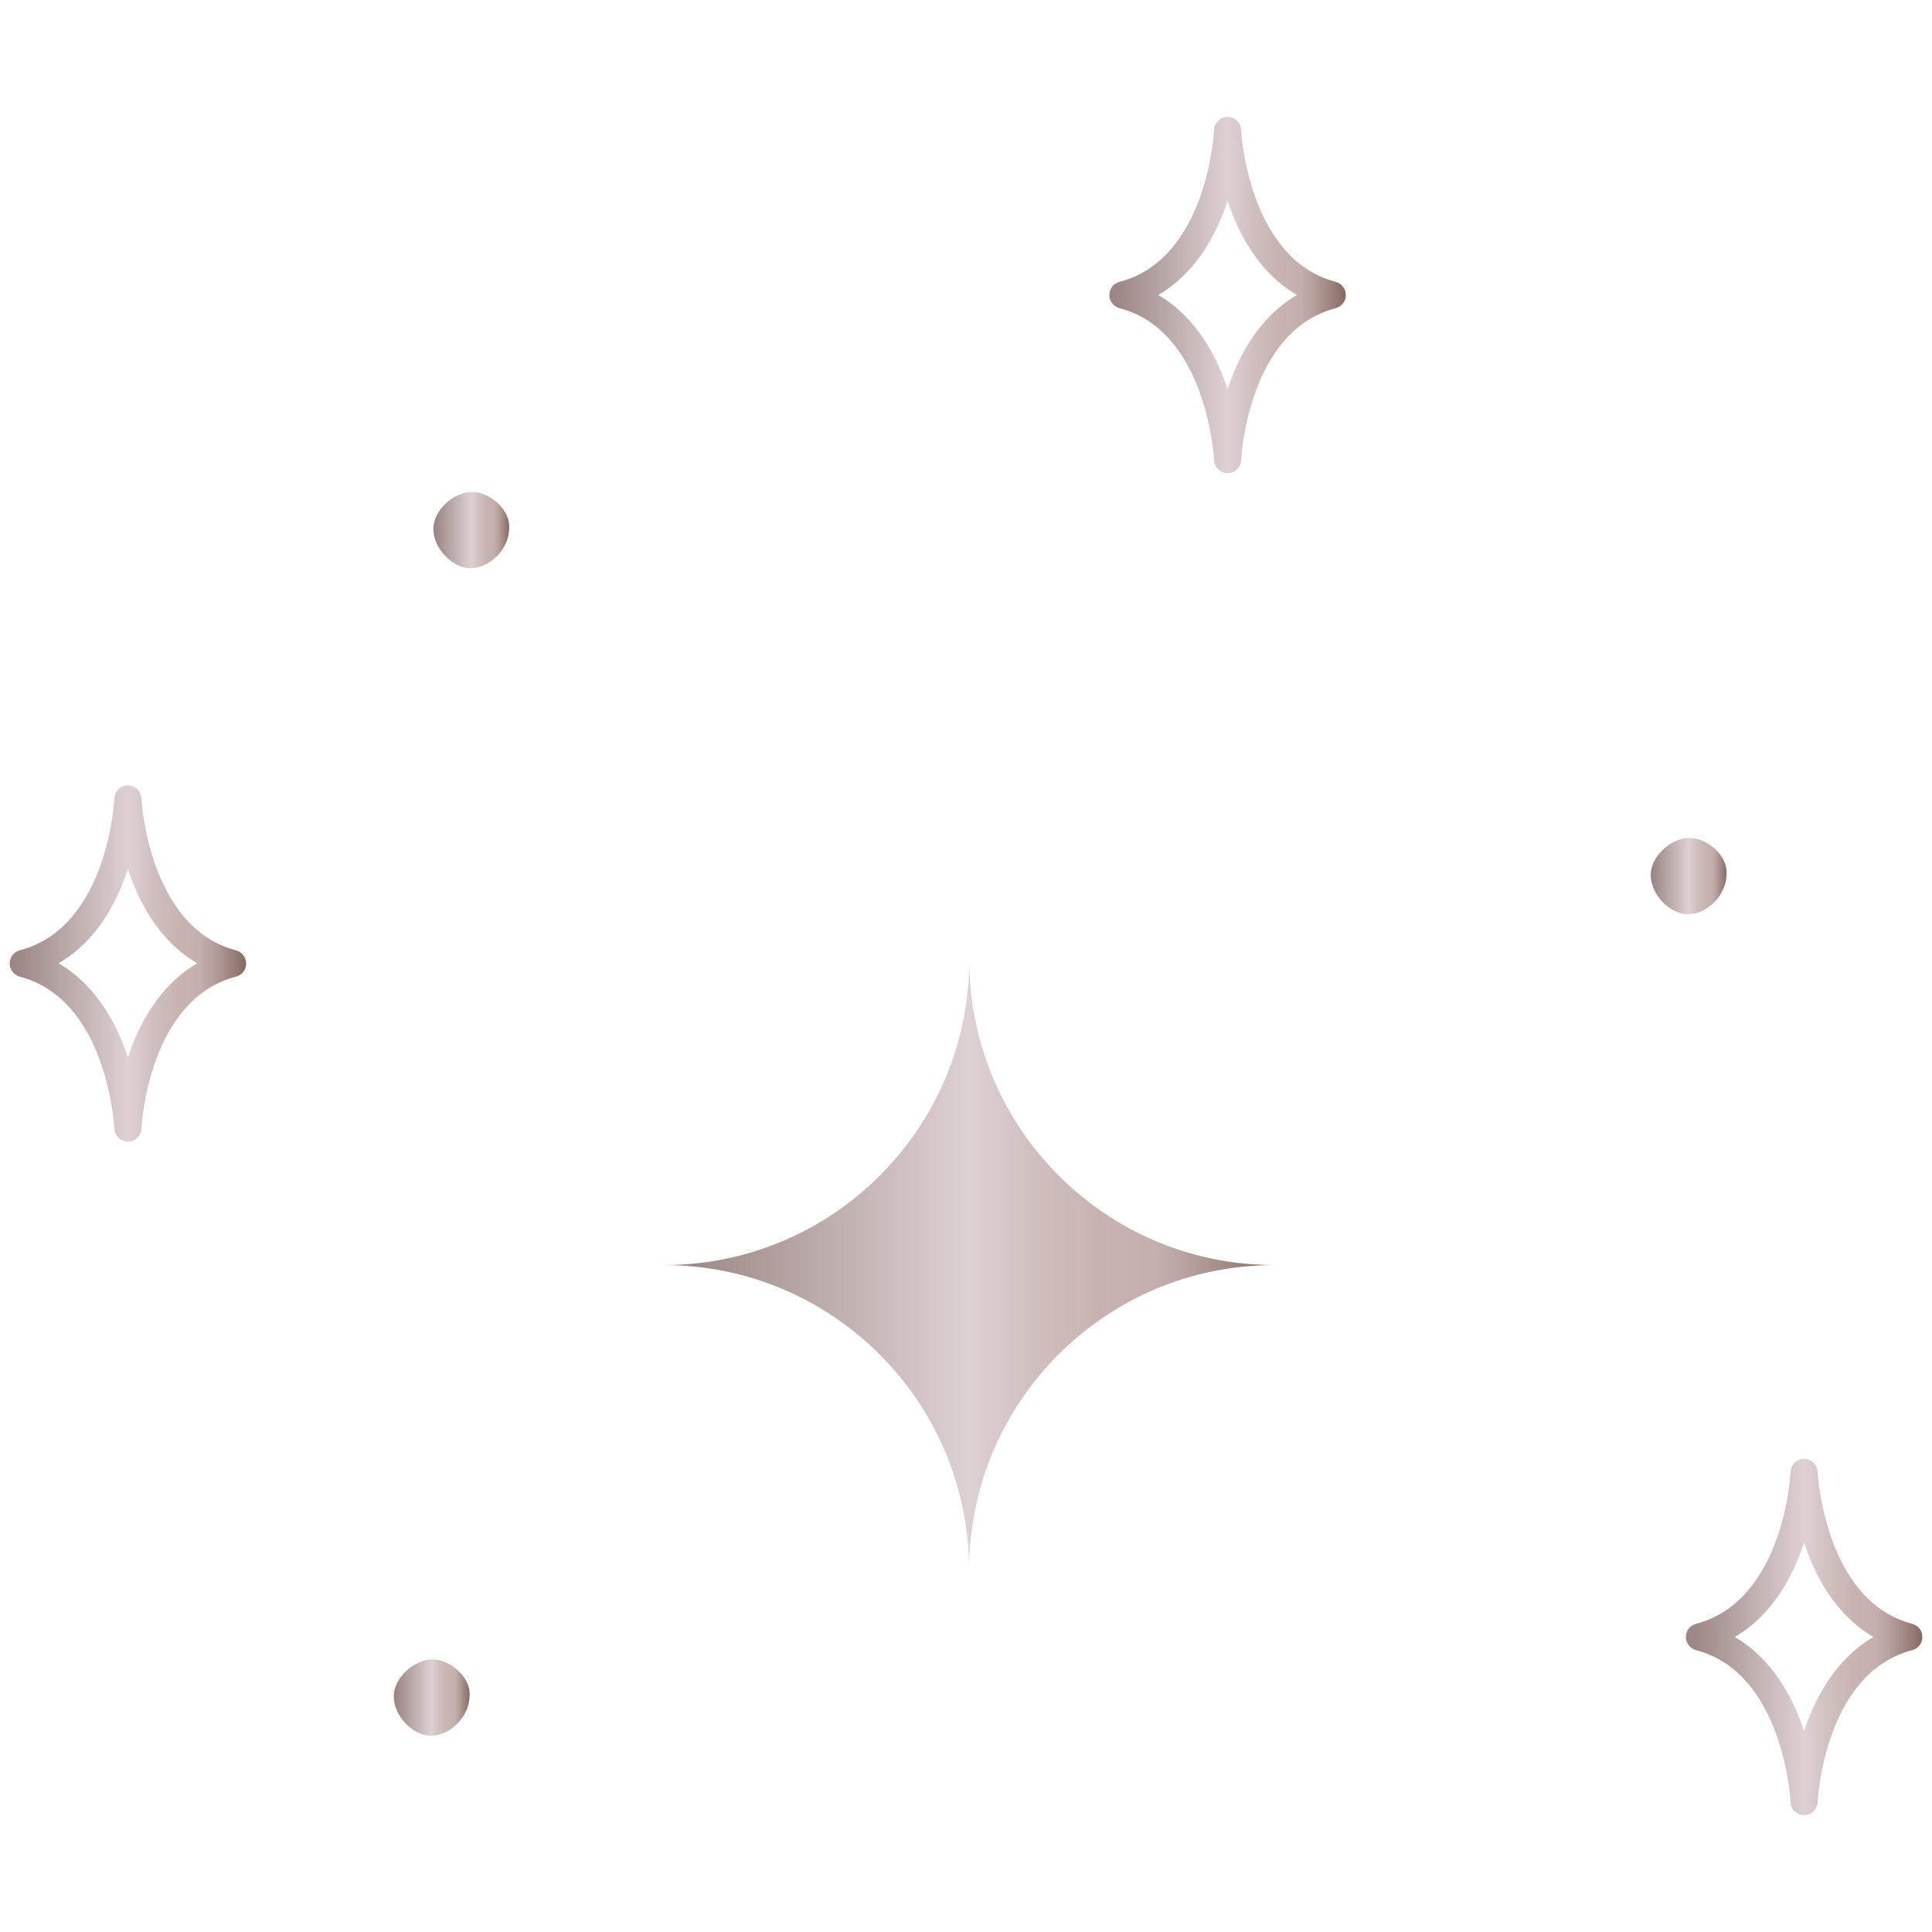 <?xml version="1.0" encoding="utf-8"?>
<!-- Generator: Adobe Illustrator 21.1.0, SVG Export Plug-In . SVG Version: 6.00 Build 0)  -->
<svg version="1.1" id="Layer_1" xmlns="http://www.w3.org/2000/svg" xmlns:xlink="http://www.w3.org/1999/xlink" x="0px" y="0px"
	 viewBox="0 0 1000 1000" enable-background="new 0 0 1000 1000" xml:space="preserve">
<g>
	<g>
		<g>
			<g>
				<g>
					<linearGradient id="SVGID_1_" gradientUnits="userSpaceOnUse" x1="343.678" y1="654.801" x2="659.783" y2="654.801">
						<stop  offset="1.862220e-02" style="stop-color:#9A8684"/>
						<stop  offset="0.423" style="stop-color:#D3C5C6"/>
						<stop  offset="0.5" style="stop-color:#DED1D3"/>
						<stop  offset="0.599" style="stop-color:#D1C0C0"/>
						<stop  offset="0.713" style="stop-color:#C7B4B1"/>
						<stop  offset="0.806" style="stop-color:#C4AFAC"/>
						<stop  offset="0.857" style="stop-color:#B8A19E"/>
						<stop  offset="0.952" style="stop-color:#977E78"/>
						<stop  offset="0.997" style="stop-color:#866B64"/>
					</linearGradient>
					<path fill="url(#SVGID_1_)" d="M501.7,496.7c0,87.3-70.8,158.1-158.1,158.1v0c87.3,0,158,70.8,158,158h0
						c0-87.3,70.8-158,158-158v0C572.5,654.8,501.7,584,501.7,496.7z"/>
				</g>
			</g>
		</g>
	</g>
	<g>
		<g>
			<g>
				<g>
					<linearGradient id="SVGID_2_" gradientUnits="userSpaceOnUse" x1="5" y1="498.665" x2="127.468" y2="498.665">
						<stop  offset="1.862220e-02" style="stop-color:#9A8684"/>
						<stop  offset="0.423" style="stop-color:#D3C5C6"/>
						<stop  offset="0.5" style="stop-color:#DED1D3"/>
						<stop  offset="0.599" style="stop-color:#D1C0C0"/>
						<stop  offset="0.713" style="stop-color:#C7B4B1"/>
						<stop  offset="0.806" style="stop-color:#C4AFAC"/>
						<stop  offset="0.857" style="stop-color:#B8A19E"/>
						<stop  offset="0.952" style="stop-color:#977E78"/>
						<stop  offset="0.997" style="stop-color:#866B64"/>
					</linearGradient>
					<path fill="url(#SVGID_2_)" d="M66.2,590.9c3.8,0,6.8-3,7-6.7c0-0.7,3.3-66.8,49-78.7c3.1-0.8,5.2-3.6,5.2-6.8
						c0-3.2-2.2-6-5.2-6.8c-45.5-11.9-49-78-49-78.7c-0.2-3.7-3.3-6.7-7-6.7c0,0,0,0,0,0c-3.8,0-6.8,3-7,6.7c0,0.7-3.3,66.8-49,78.7
						c-3.1,0.8-5.2,3.6-5.2,6.8c0,3.2,2.2,6,5.2,6.8c45.5,11.8,49,78,49,78.7C59.4,587.9,62.5,590.9,66.2,590.9
						C66.2,590.9,66.2,590.9,66.2,590.9z M66.2,449.9c5.8,17.6,16.5,37.4,35.9,48.7c-19.4,11.3-30.1,31.1-35.9,48.7
						c-5.8-17.6-16.5-37.4-35.9-48.7C49.7,487.4,60.4,467.6,66.2,449.9z"/>
				</g>
			</g>
		</g>
	</g>
	<g>
		<g>
			<g>
				<g>
					<linearGradient id="SVGID_3_" gradientUnits="userSpaceOnUse" x1="872.533" y1="847.3" x2="995" y2="847.3">
						<stop  offset="1.862220e-02" style="stop-color:#9A8684"/>
						<stop  offset="0.423" style="stop-color:#D3C5C6"/>
						<stop  offset="0.5" style="stop-color:#DED1D3"/>
						<stop  offset="0.599" style="stop-color:#D1C0C0"/>
						<stop  offset="0.713" style="stop-color:#C7B4B1"/>
						<stop  offset="0.806" style="stop-color:#C4AFAC"/>
						<stop  offset="0.857" style="stop-color:#B8A19E"/>
						<stop  offset="0.952" style="stop-color:#977E78"/>
						<stop  offset="0.997" style="stop-color:#866B64"/>
					</linearGradient>
					<path fill="url(#SVGID_3_)" d="M933.8,939.5c3.8,0,6.8-3,7-6.7c0-0.7,3.3-66.8,49-78.7c3.1-0.8,5.2-3.6,5.2-6.8
						c0-3.2-2.2-6-5.2-6.8c-45.5-11.9-49-78-49-78.7c-0.2-3.7-3.3-6.7-7-6.7c0,0,0,0,0,0c-3.8,0-6.8,3-7,6.7c0,0.7-3.3,66.8-49,78.7
						c-3.1,0.8-5.2,3.6-5.2,6.8c0,3.2,2.2,6,5.2,6.8c45.5,11.8,49,78,49,78.7C926.9,936.5,930,939.5,933.8,939.5
						C933.8,939.5,933.8,939.5,933.8,939.5z M933.8,798.6c5.8,17.6,16.5,37.4,35.9,48.7c-19.4,11.3-30.1,31.1-35.9,48.7
						c-5.8-17.6-16.5-37.4-35.9-48.7C917.3,836,927.9,816.2,933.8,798.6z"/>
				</g>
			</g>
		</g>
	</g>
	<g>
		<g>
			<g>
				<g>
					<linearGradient id="SVGID_4_" gradientUnits="userSpaceOnUse" x1="574.165" y1="152.701" x2="696.632" y2="152.701">
						<stop  offset="1.862220e-02" style="stop-color:#9A8684"/>
						<stop  offset="0.423" style="stop-color:#D3C5C6"/>
						<stop  offset="0.5" style="stop-color:#DED1D3"/>
						<stop  offset="0.599" style="stop-color:#D1C0C0"/>
						<stop  offset="0.713" style="stop-color:#C7B4B1"/>
						<stop  offset="0.806" style="stop-color:#C4AFAC"/>
						<stop  offset="0.857" style="stop-color:#B8A19E"/>
						<stop  offset="0.952" style="stop-color:#977E78"/>
						<stop  offset="0.997" style="stop-color:#866B64"/>
					</linearGradient>
					<path fill="url(#SVGID_4_)" d="M635.4,244.9c3.8,0,6.8-3,7-6.7c0-0.7,3.3-66.8,49-78.7c3.1-0.8,5.2-3.6,5.2-6.8
						c0-3.2-2.2-6-5.2-6.8c-45.5-11.9-49-78-49-78.7c-0.2-3.7-3.3-6.7-7-6.7c0,0,0,0,0,0c-3.8,0-6.8,3-7,6.7c0,0.7-3.3,66.8-49,78.7
						c-3.1,0.8-5.2,3.6-5.2,6.8c0,3.2,2.2,6,5.2,6.8c45.5,11.8,49,78,49,78.7C628.6,241.9,631.6,244.9,635.4,244.9
						C635.4,244.9,635.4,244.9,635.4,244.9z M635.4,104c5.8,17.6,16.5,37.4,35.9,48.7c-19.4,11.3-30.1,31.1-35.9,48.7
						c-5.8-17.6-16.5-37.4-35.9-48.7C618.9,141.4,629.6,121.6,635.4,104z"/>
				</g>
			</g>
		</g>
	</g>
	<g>
		<g>
			<g>
				<g>
					<linearGradient id="SVGID_5_" gradientUnits="userSpaceOnUse" x1="854.464" y1="453.455" x2="893.722" y2="453.455">
						<stop  offset="1.862220e-02" style="stop-color:#9A8684"/>
						<stop  offset="0.423" style="stop-color:#D3C5C6"/>
						<stop  offset="0.5" style="stop-color:#DED1D3"/>
						<stop  offset="0.599" style="stop-color:#D1C0C0"/>
						<stop  offset="0.713" style="stop-color:#C7B4B1"/>
						<stop  offset="0.806" style="stop-color:#C4AFAC"/>
						<stop  offset="0.857" style="stop-color:#B8A19E"/>
						<stop  offset="0.952" style="stop-color:#977E78"/>
						<stop  offset="0.997" style="stop-color:#866B64"/>
					</linearGradient>
					<path fill="url(#SVGID_5_)" d="M893.6,453c-0.2,10.2-9.7,20-19.6,20.2c-9.5,0.3-19.5-10.1-19.6-20.2
						c-0.1-9.6,10.4-19.4,20.4-19.3C883.9,433.9,894.8,443.3,893.6,453z"/>
				</g>
			</g>
		</g>
	</g>
	<g>
		<g>
			<g>
				<g>
					<linearGradient id="SVGID_6_" gradientUnits="userSpaceOnUse" x1="224.311" y1="274.434" x2="263.57" y2="274.434">
						<stop  offset="1.862220e-02" style="stop-color:#9A8684"/>
						<stop  offset="0.423" style="stop-color:#D3C5C6"/>
						<stop  offset="0.5" style="stop-color:#DED1D3"/>
						<stop  offset="0.599" style="stop-color:#D1C0C0"/>
						<stop  offset="0.713" style="stop-color:#C7B4B1"/>
						<stop  offset="0.806" style="stop-color:#C4AFAC"/>
						<stop  offset="0.857" style="stop-color:#B8A19E"/>
						<stop  offset="0.952" style="stop-color:#977E78"/>
						<stop  offset="0.997" style="stop-color:#866B64"/>
					</linearGradient>
					<path fill="url(#SVGID_6_)" d="M263.5,273.9c-0.2,10.2-9.7,20-19.6,20.2c-9.5,0.3-19.5-10.1-19.6-20.2
						c-0.1-9.6,10.4-19.4,20.4-19.3C253.8,254.8,264.6,264.3,263.5,273.9z"/>
				</g>
			</g>
		</g>
	</g>
	<g>
		<g>
			<g>
				<g>
					<linearGradient id="SVGID_7_" gradientUnits="userSpaceOnUse" x1="203.823" y1="878.728" x2="243.082" y2="878.728">
						<stop  offset="1.862220e-02" style="stop-color:#9A8684"/>
						<stop  offset="0.423" style="stop-color:#D3C5C6"/>
						<stop  offset="0.5" style="stop-color:#DED1D3"/>
						<stop  offset="0.599" style="stop-color:#D1C0C0"/>
						<stop  offset="0.713" style="stop-color:#C7B4B1"/>
						<stop  offset="0.806" style="stop-color:#C4AFAC"/>
						<stop  offset="0.857" style="stop-color:#B8A19E"/>
						<stop  offset="0.952" style="stop-color:#977E78"/>
						<stop  offset="0.997" style="stop-color:#866B64"/>
					</linearGradient>
					<path fill="url(#SVGID_7_)" d="M243,878.2c-0.2,10.2-9.7,20-19.6,20.2c-9.5,0.3-19.5-10.1-19.6-20.2
						c-0.1-9.6,10.4-19.4,20.4-19.3C233.3,859.1,244.2,868.6,243,878.2z"/>
				</g>
			</g>
		</g>
	</g>
</g>
</svg>
